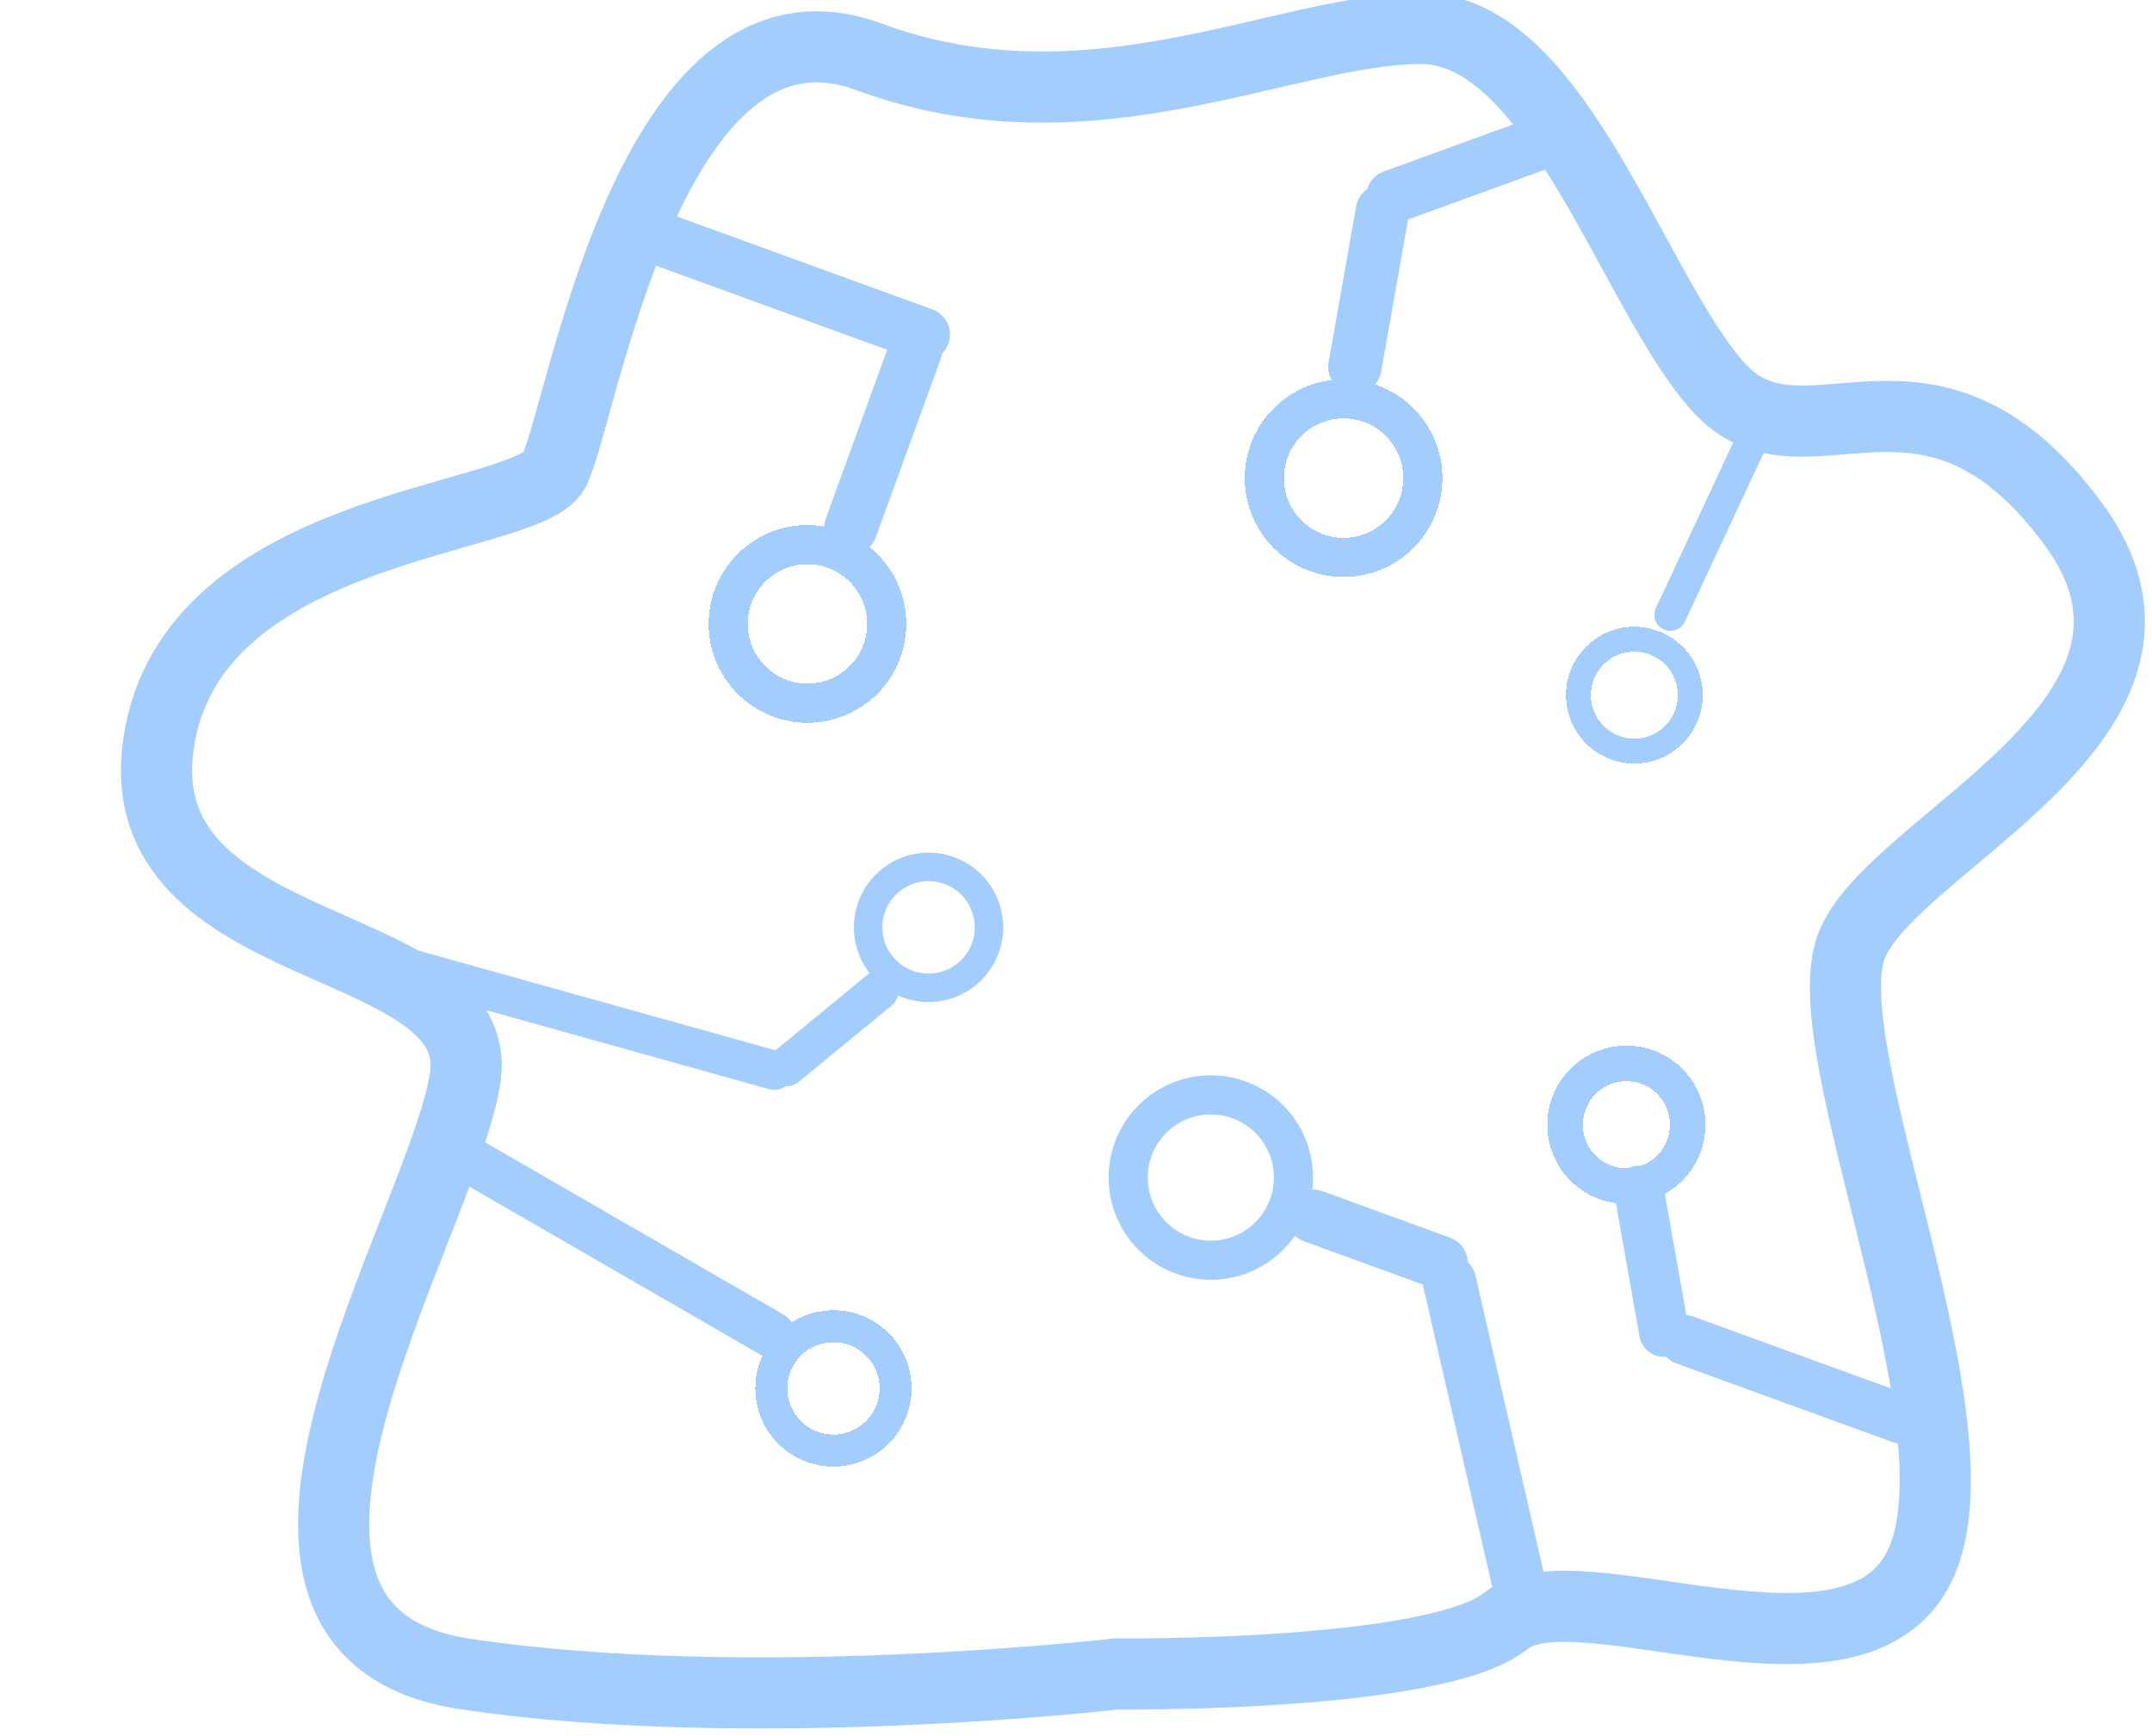 <svg width="605" height="488" viewBox="0 0 605 488" fill="none" xmlns="http://www.w3.org/2000/svg">
<g clip-path="url(#clip0_86_168)">
<line x1="7.5" y1="-7.5" x2="85.106" y2="-7.5" transform="matrix(0.94 0.342 -0.342 0.94 177 72)" stroke="#A3CDFC" stroke-width="15" stroke-linecap="round"/>
<line x1="7.5" y1="-7.5" x2="60.427" y2="-7.5" transform="matrix(0.342 -0.94 0.94 0.342 243.673 158.065)" stroke="#A3CDFC" stroke-width="15" stroke-linecap="round"/>
<g filter="url(#filter0_d_86_168)">
<path d="M249.286 171.425C249.286 183.736 239.309 193.714 227.005 193.714C214.702 193.714 204.725 183.736 204.725 171.425C204.725 159.113 214.702 149.135 227.005 149.135C239.309 149.135 249.286 159.113 249.286 171.425Z" stroke="#A3CDFC" stroke-width="11" shape-rendering="crispEdges"/>
</g>
<line x1="7.5" y1="-7.5" x2="60.624" y2="-7.5" transform="matrix(0.94 -0.342 0.342 0.94 387.083 64.899)" stroke="#A3CDFC" stroke-width="15" stroke-linecap="round"/>
<line x1="7.5" y1="-7.5" x2="52.032" y2="-7.5" transform="matrix(0.174 -0.985 0.985 0.174 386.988 111.874)" stroke="#A3CDFC" stroke-width="15" stroke-linecap="round"/>
<g filter="url(#filter1_d_86_168)">
<path d="M400.008 130.439C400.008 142.751 390.031 152.729 377.728 152.729C365.424 152.729 355.447 142.751 355.447 130.439C355.447 118.127 365.424 108.15 377.728 108.15C390.031 108.15 400.008 118.127 400.008 130.439Z" stroke="#A3CDFC" stroke-width="11" shape-rendering="crispEdges"/>
</g>
<line x1="4.5" y1="-4.5" x2="69.601" y2="-4.5" transform="matrix(0.423 -0.906 0.906 0.423 471.779 178.862)" stroke="#A3CDFC" stroke-width="9" stroke-linecap="round"/>
<g filter="url(#filter2_d_86_168)">
<path d="M475.191 191.453C475.191 200.14 468.152 207.18 459.471 207.18C450.789 207.18 443.75 200.14 443.75 191.453C443.75 182.766 450.789 175.726 459.471 175.726C468.152 175.726 475.191 182.766 475.191 191.453Z" stroke="#A3CDFC" stroke-width="7" shape-rendering="crispEdges"/>
</g>
<g filter="url(#filter3_d_86_168)">
<path d="M474.468 312.241C474.468 321.764 466.75 329.482 457.234 329.482C447.717 329.482 440 321.764 440 312.241C440 302.717 447.717 295 457.234 295C466.75 295 474.468 302.717 474.468 312.241Z" stroke="#A3CDFC" stroke-width="10" shape-rendering="crispEdges"/>
</g>
<line x1="7" y1="-7" x2="72.056" y2="-7" transform="matrix(0.94 0.342 -0.342 0.94 464.645 380.94)" stroke="#A3CDFC" stroke-width="14" stroke-linecap="round"/>
<line x1="7" y1="-7" x2="47.366" y2="-7" transform="matrix(-0.174 -0.985 0.985 -0.174 475.913 380.187)" stroke="#A3CDFC" stroke-width="14" stroke-linecap="round"/>
<g filter="url(#filter4_d_86_168)">
<path d="M216.845 386.371C216.845 396.023 224.666 403.845 234.312 403.845C243.957 403.845 251.778 396.023 251.778 386.371C251.778 376.72 243.957 368.898 234.312 368.898C224.666 368.898 216.845 376.72 216.845 386.371Z" stroke="#A3CDFC" stroke-width="9" shape-rendering="crispEdges"/>
</g>
<line x1="6.5" y1="-6.5" x2="109.479" y2="-6.5" transform="matrix(0.866 0.5 -0.5 0.866 119.059 326.201)" stroke="#A3CDFC" stroke-width="13" stroke-linecap="round"/>
<line x1="7.5" y1="-7.5" x2="103.461" y2="-7.5" transform="matrix(0.224 0.975 -0.975 0.224 398.51 354.727)" stroke="#A3CDFC" stroke-width="15" stroke-linecap="round"/>
<path d="M369.138 341.953L405.139 355.06" stroke="#A3CDFC" stroke-width="15" stroke-linecap="round"/>
<path d="M363.638 331.094C363.638 343.933 353.234 354.337 340.405 354.337C327.575 354.337 317.171 343.933 317.171 331.094C317.171 318.256 327.575 307.852 340.405 307.852C353.234 307.852 363.638 318.256 363.638 331.094Z" stroke="#A3CDFC" stroke-width="11"/>
<line x1="5.5" y1="-5.5" x2="127.81" y2="-5.5" transform="matrix(0.963 0.269 -0.269 0.963 93.131 271.857)" stroke="#A3CDFC" stroke-width="11" stroke-linecap="round"/>
<line x1="5.5" y1="-5.5" x2="39.245" y2="-5.5" transform="matrix(0.773 -0.635 0.635 0.773 220.304 307.674)" stroke="#A3CDFC" stroke-width="11" stroke-linecap="round"/>
<path d="M278.039 260.741C278.039 270.129 270.431 277.737 261.049 277.737C251.667 277.737 244.059 270.129 244.059 260.741C244.059 251.353 251.667 243.744 261.049 243.744C270.431 243.744 278.039 251.353 278.039 260.741Z" stroke="#A3CDFC" stroke-width="8"/>
<path d="M399.485 8C361.305 8 306.481 38.978 244.315 15.994C182.149 -6.989 163.548 117.922 155.716 132.411C147.884 146.901 53.901 146.901 44.6 208.857C35.3 270.813 137.262 261.819 130.752 303.29C124.241 344.76 50.964 458.679 130.752 470.67C210.54 482.662 313.824 470.67 313.824 470.67C313.824 470.67 403.891 471.67 423.471 455.681C443.05 439.692 521.86 479.164 539.971 439.692C558.082 400.221 509.622 295.795 520.391 266.316C531.16 236.837 623.598 202 582.557 146.901C541.516 91.802 507.175 135.409 483.189 108.928C459.204 82.447 437.666 8 399.485 8Z" stroke="#A3CDFC" stroke-width="20"/>
</g>
<defs>
<filter id="filter0_d_86_168" x="195.225" y="143.635" width="63.561" height="63.579" filterUnits="userSpaceOnUse" color-interpolation-filters="sRGB">
<feFlood flood-opacity="0" result="BackgroundImageFix"/>
<feColorMatrix in="SourceAlpha" type="matrix" values="0 0 0 0 0 0 0 0 0 0 0 0 0 0 0 0 0 0 127 0" result="hardAlpha"/>
<feOffset dy="4"/>
<feGaussianBlur stdDeviation="2"/>
<feComposite in2="hardAlpha" operator="out"/>
<feColorMatrix type="matrix" values="0 0 0 0 0 0 0 0 0 0 0 0 0 0 0 0 0 0 0.25 0"/>
<feBlend mode="normal" in2="BackgroundImageFix" result="effect1_dropShadow_86_168"/>
<feBlend mode="normal" in="SourceGraphic" in2="effect1_dropShadow_86_168" result="shape"/>
</filter>
<filter id="filter1_d_86_168" x="345.947" y="102.65" width="63.561" height="63.579" filterUnits="userSpaceOnUse" color-interpolation-filters="sRGB">
<feFlood flood-opacity="0" result="BackgroundImageFix"/>
<feColorMatrix in="SourceAlpha" type="matrix" values="0 0 0 0 0 0 0 0 0 0 0 0 0 0 0 0 0 0 127 0" result="hardAlpha"/>
<feOffset dy="4"/>
<feGaussianBlur stdDeviation="2"/>
<feComposite in2="hardAlpha" operator="out"/>
<feColorMatrix type="matrix" values="0 0 0 0 0 0 0 0 0 0 0 0 0 0 0 0 0 0 0.25 0"/>
<feBlend mode="normal" in2="BackgroundImageFix" result="effect1_dropShadow_86_168"/>
<feBlend mode="normal" in="SourceGraphic" in2="effect1_dropShadow_86_168" result="shape"/>
</filter>
<filter id="filter2_d_86_168" x="436.25" y="172.226" width="46.442" height="46.454" filterUnits="userSpaceOnUse" color-interpolation-filters="sRGB">
<feFlood flood-opacity="0" result="BackgroundImageFix"/>
<feColorMatrix in="SourceAlpha" type="matrix" values="0 0 0 0 0 0 0 0 0 0 0 0 0 0 0 0 0 0 127 0" result="hardAlpha"/>
<feOffset dy="4"/>
<feGaussianBlur stdDeviation="2"/>
<feComposite in2="hardAlpha" operator="out"/>
<feColorMatrix type="matrix" values="0 0 0 0 0 0 0 0 0 0 0 0 0 0 0 0 0 0 0.25 0"/>
<feBlend mode="normal" in2="BackgroundImageFix" result="effect1_dropShadow_86_168"/>
<feBlend mode="normal" in="SourceGraphic" in2="effect1_dropShadow_86_168" result="shape"/>
</filter>
<filter id="filter3_d_86_168" x="431" y="290" width="52.468" height="52.482" filterUnits="userSpaceOnUse" color-interpolation-filters="sRGB">
<feFlood flood-opacity="0" result="BackgroundImageFix"/>
<feColorMatrix in="SourceAlpha" type="matrix" values="0 0 0 0 0 0 0 0 0 0 0 0 0 0 0 0 0 0 127 0" result="hardAlpha"/>
<feOffset dy="4"/>
<feGaussianBlur stdDeviation="2"/>
<feComposite in2="hardAlpha" operator="out"/>
<feColorMatrix type="matrix" values="0 0 0 0 0 0 0 0 0 0 0 0 0 0 0 0 0 0 0.25 0"/>
<feBlend mode="normal" in2="BackgroundImageFix" result="effect1_dropShadow_86_168"/>
<feBlend mode="normal" in="SourceGraphic" in2="effect1_dropShadow_86_168" result="shape"/>
</filter>
<filter id="filter4_d_86_168" x="208.345" y="364.398" width="51.933" height="51.947" filterUnits="userSpaceOnUse" color-interpolation-filters="sRGB">
<feFlood flood-opacity="0" result="BackgroundImageFix"/>
<feColorMatrix in="SourceAlpha" type="matrix" values="0 0 0 0 0 0 0 0 0 0 0 0 0 0 0 0 0 0 127 0" result="hardAlpha"/>
<feOffset dy="4"/>
<feGaussianBlur stdDeviation="2"/>
<feComposite in2="hardAlpha" operator="out"/>
<feColorMatrix type="matrix" values="0 0 0 0 0 0 0 0 0 0 0 0 0 0 0 0 0 0 0.25 0"/>
<feBlend mode="normal" in2="BackgroundImageFix" result="effect1_dropShadow_86_168"/>
<feBlend mode="normal" in="SourceGraphic" in2="effect1_dropShadow_86_168" result="shape"/>
</filter>
<clipPath id="clip0_86_168">
<rect width="605" height="488" fill="white"/>
</clipPath>
</defs>
</svg>
